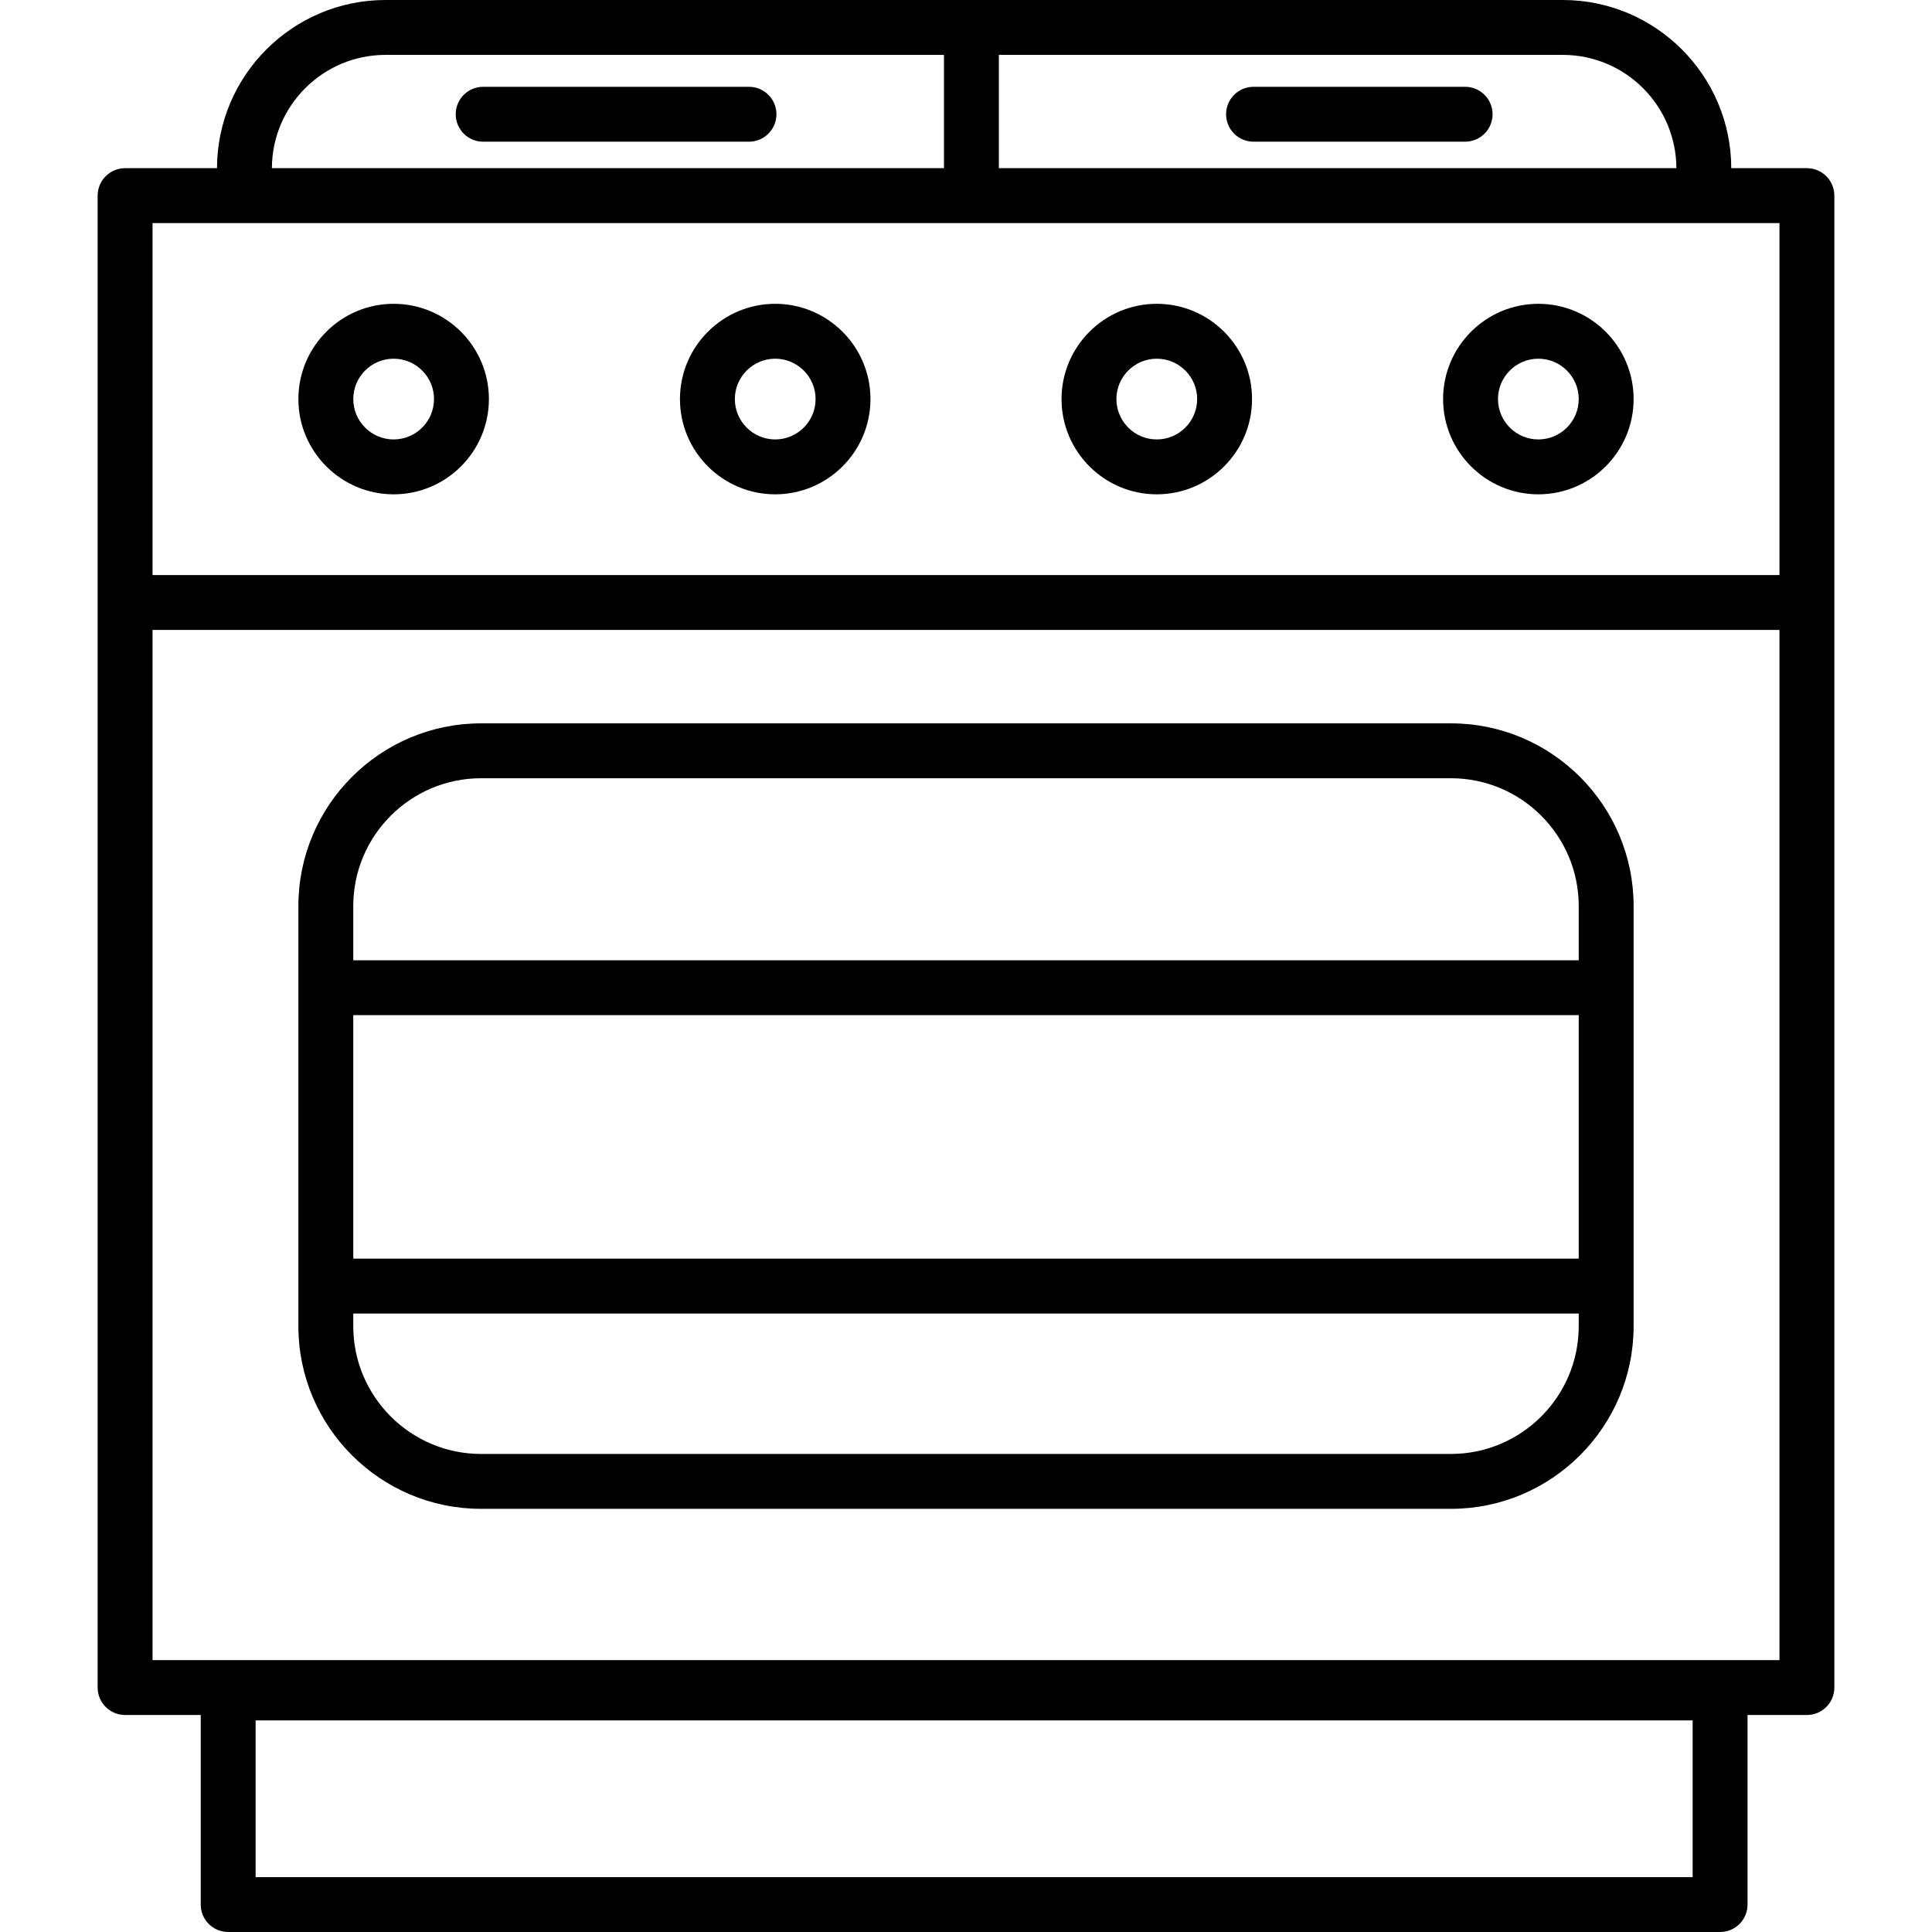 <?xml version="1.0" encoding="iso-8859-1"?>
<!-- Generator: Adobe Illustrator 17.1.0, SVG Export Plug-In . SVG Version: 6.00 Build 0)  -->
<!DOCTYPE svg PUBLIC "-//W3C//DTD SVG 1.1//EN" "http://www.w3.org/Graphics/SVG/1.1/DTD/svg11.dtd">
<svg version="1.1" id="Capa_1" xmlns="http://www.w3.org/2000/svg" xmlns:xlink="http://www.w3.org/1999/xlink" x="0px" y="0px"
	 viewBox="0 0 352 352" style="enable-background:new 0 0 352 352;" xml:space="preserve">
<path d="M313.393,352H41.572c-2.762,0-5-2.238-5-5v-34.537h-13.78c-2.762,0-5-2.238-5-5V35.642c0-2.762,2.238-5,5-5h16.745
	C39.569,13.741,53.329,0,70.237,0h214.491c16.908,0,30.667,13.741,30.699,30.642h13.78c2.762,0,5,2.238,5,5v271.821
	c0,2.762-2.238,5-5,5h-10.815V347C318.393,349.762,316.154,352,313.393,352z M46.572,342h261.82v-28.549H46.572V342z
	 M27.792,302.463h296.416V114.774H27.792V302.463z M27.792,104.774h296.416V40.642H27.792V104.774z M181.988,30.642h123.439
	C305.396,19.255,296.123,10,284.729,10h-102.74V30.642z M49.537,30.642h122.451V10H70.237C58.843,10,49.569,19.255,49.537,30.642z
	 M264.353,274.901H87.646c-18.352,0-33.282-14.931-33.282-33.282v-76.544c0-18.353,14.931-33.283,33.282-33.283h176.706
	c18.353,0,33.283,14.931,33.283,33.283v76.544C297.636,259.971,282.705,274.901,264.353,274.901z M64.364,239.318v2.301
	c0,12.838,10.444,23.282,23.282,23.282h176.706c12.839,0,23.283-10.444,23.283-23.282v-2.301H64.364z M64.364,229.318h223.271
	v-44.364H64.364V229.318z M64.364,174.954h223.271v-9.879c0-12.839-10.444-23.283-23.283-23.283H87.646
	c-12.838,0-23.282,10.444-23.282,23.283V174.954z M280.28,90.063c-9.57,0-17.355-7.785-17.355-17.355s7.785-17.355,17.355-17.355
	s17.355,7.785,17.355,17.355S289.851,90.063,280.28,90.063z M280.28,65.353c-4.056,0-7.355,3.3-7.355,7.355s3.3,7.355,7.355,7.355
	s7.355-3.3,7.355-7.355S284.336,65.353,280.28,65.353z M210.76,90.063c-9.569,0-17.355-7.785-17.355-17.355
	s7.786-17.355,17.355-17.355c9.57,0,17.355,7.785,17.355,17.355S220.33,90.063,210.76,90.063z M210.76,65.353
	c-4.056,0-7.355,3.3-7.355,7.355s3.3,7.355,7.355,7.355s7.355-3.3,7.355-7.355S214.815,65.353,210.76,65.353z M141.24,90.063
	c-9.57,0-17.355-7.785-17.355-17.355s7.785-17.355,17.355-17.355c9.569,0,17.355,7.785,17.355,17.355S150.81,90.063,141.24,90.063z
	 M141.24,65.353c-4.056,0-7.355,3.3-7.355,7.355s3.3,7.355,7.355,7.355s7.355-3.3,7.355-7.355S145.296,65.353,141.24,65.353z
	 M71.72,90.063c-9.57,0-17.355-7.785-17.355-17.355s7.785-17.355,17.355-17.355s17.355,7.785,17.355,17.355
	S81.29,90.063,71.72,90.063z M71.72,65.353c-4.056,0-7.355,3.3-7.355,7.355s3.3,7.355,7.355,7.355s7.355-3.3,7.355-7.355
	S75.775,65.353,71.72,65.353z M266.937,25.815h-38.55c-2.762,0-5-2.238-5-5s2.238-5,5-5h38.55c2.762,0,5,2.238,5,5
	S269.698,25.815,266.937,25.815z M136.462,25.815H88.029c-2.762,0-5-2.238-5-5s2.238-5,5-5h48.433c2.762,0,5,2.238,5,5
	S139.224,25.815,136.462,25.815z"/>
<g>
</g>
<g>
</g>
<g>
</g>
<g>
</g>
<g>
</g>
<g>
</g>
<g>
</g>
<g>
</g>
<g>
</g>
<g>
</g>
<g>
</g>
<g>
</g>
<g>
</g>
<g>
</g>
<g>
</g>
</svg>
